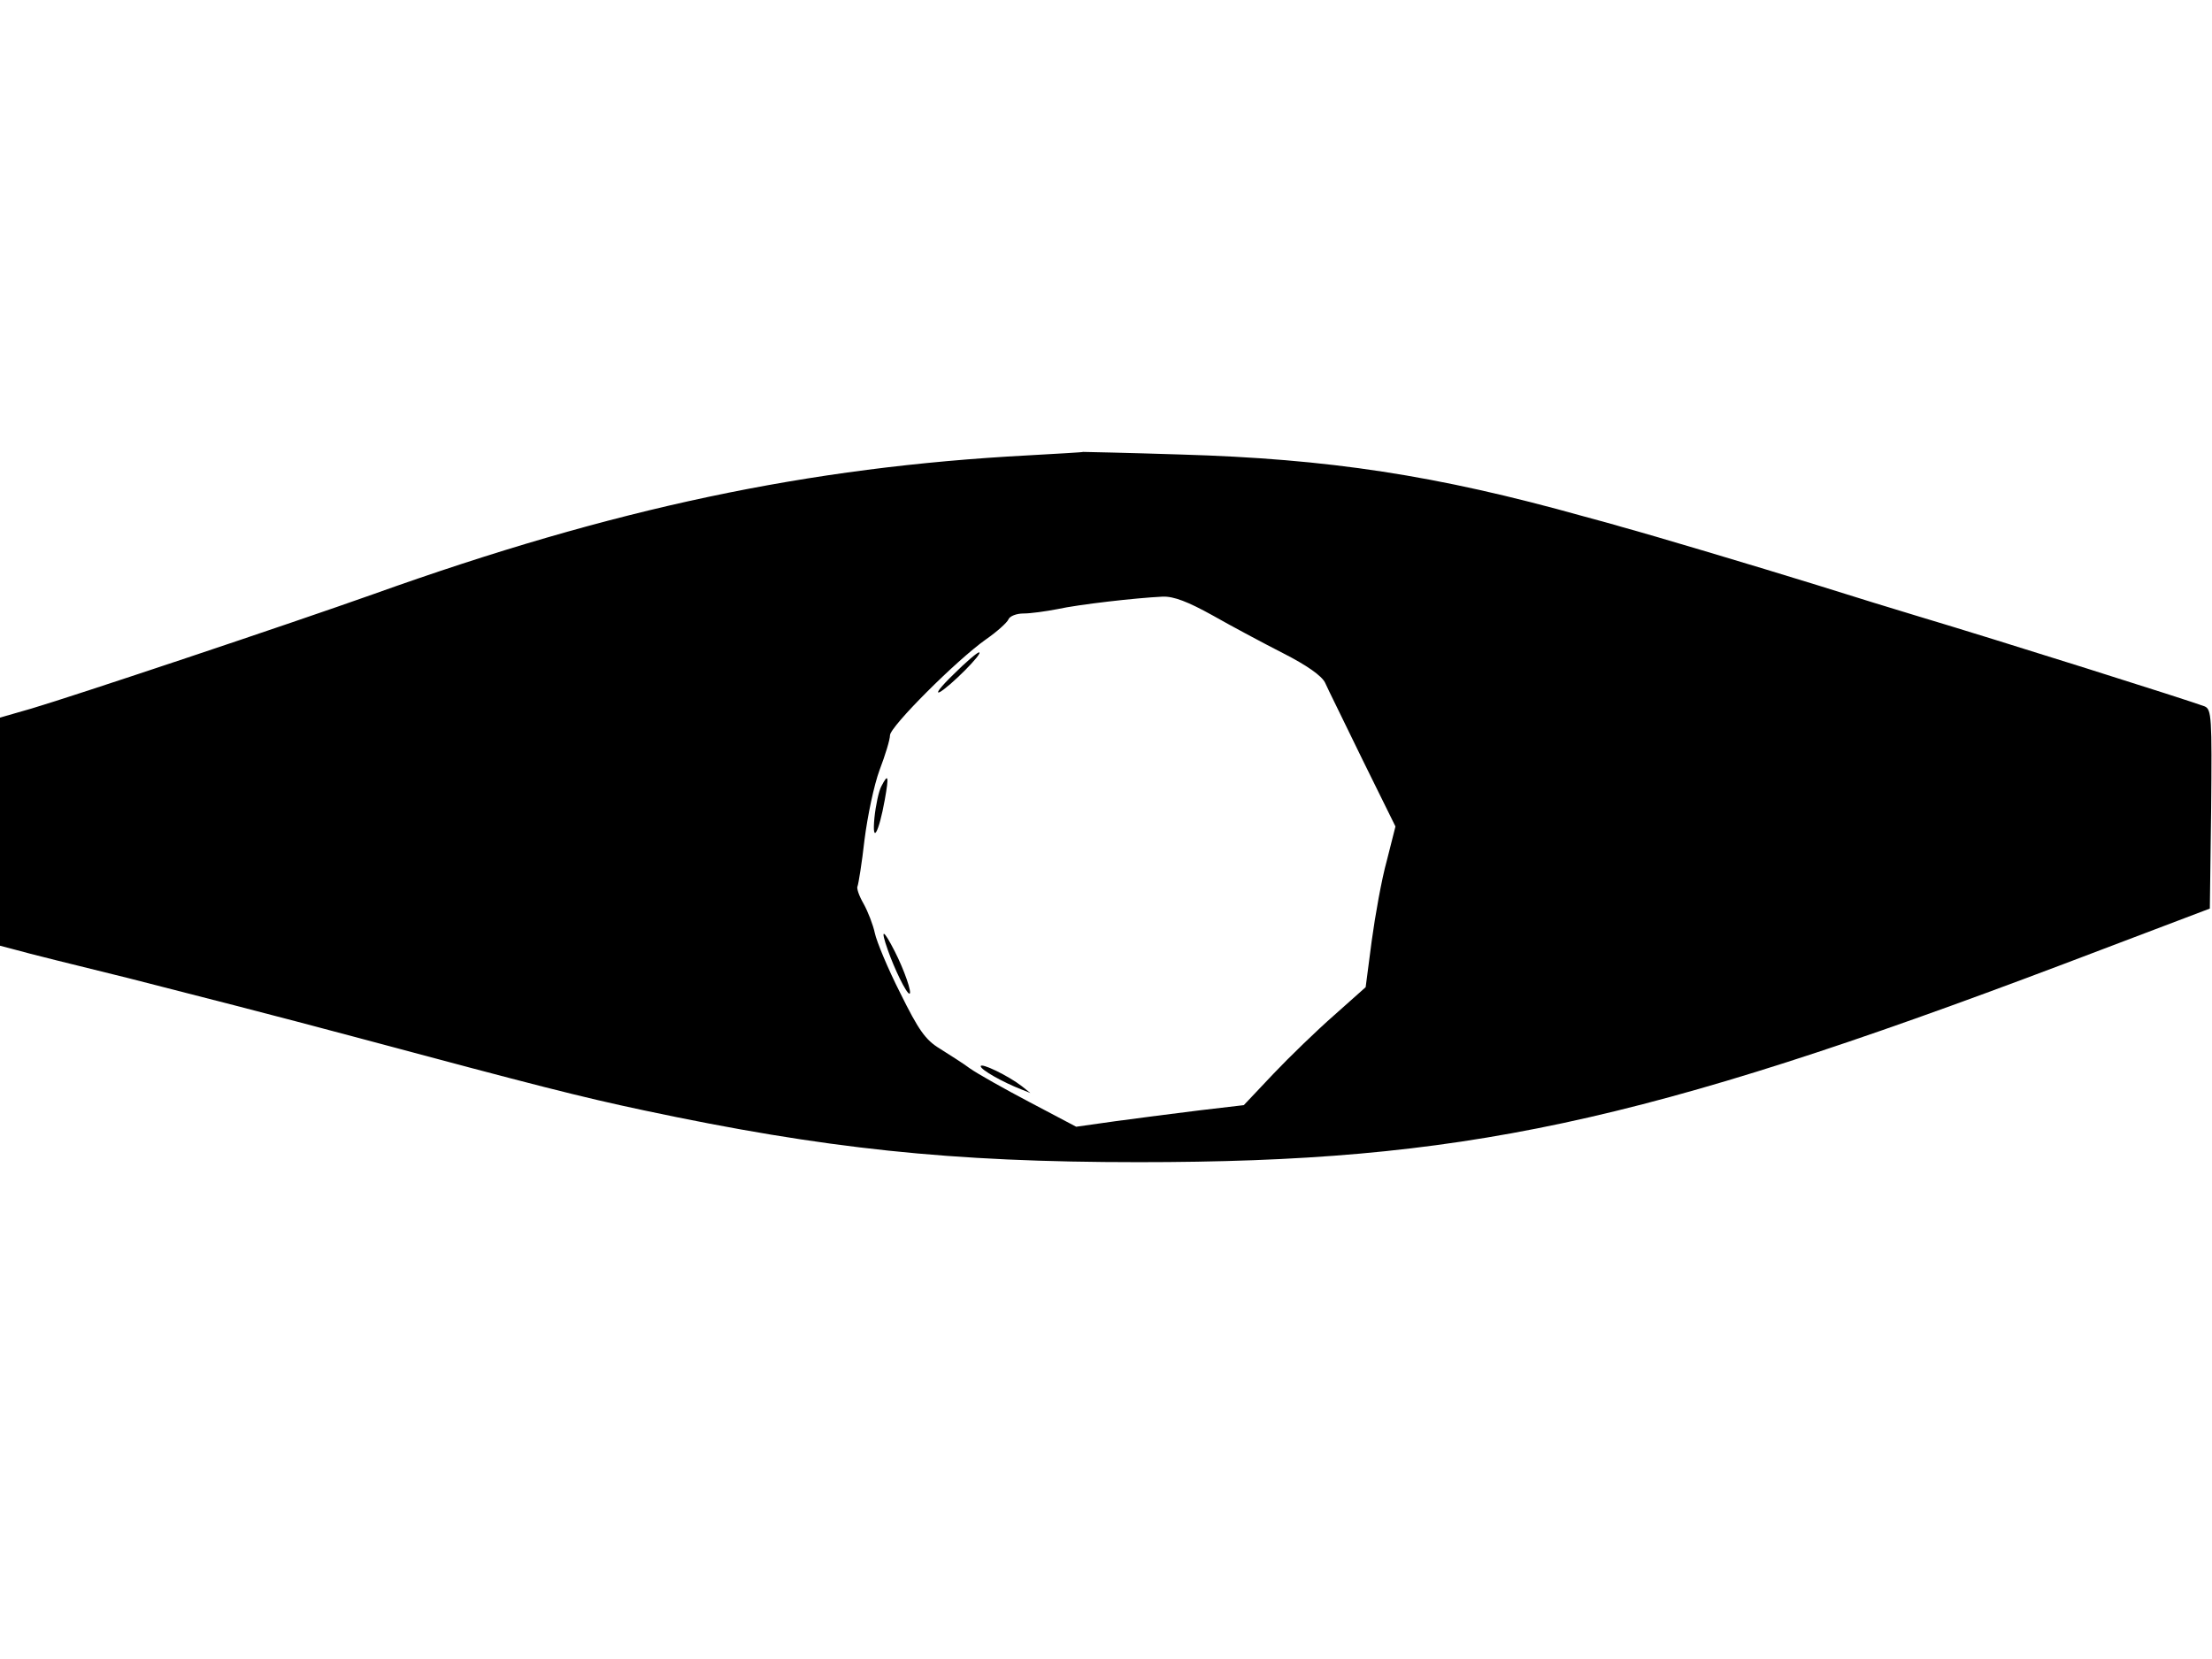 <svg xmlns="http://www.w3.org/2000/svg" width="682.667" height="512" version="1.0" viewBox="0 0 512 384"><path d="M250.7 104.6c-.1.1-5.8.4-12.7.8-50.9 2.7-95.9 12.2-151.5 32.1-19.7 7-69.4 23.6-79.2 26.5L0 166.1v52.8l3.8 1c2 .6 13.7 3.5 25.9 6.5 12.2 3.1 35.6 9.1 52 13.5C125 251.5 134 253.8 149 257c41.9 8.9 71.1 12 114.5 12 74.6 0 116.4-8.9 214-45.8l34-12.9.3-23c.2-21.3.1-23.1-1.5-23.8-3.7-1.4-47.4-15.2-66.8-21-4.4-1.3-14.7-4.5-23-7.1-13.9-4.3-38-11.5-45-13.4-1.6-.5-5.7-1.6-9-2.5-34-9.5-58.9-13.3-93.3-14.3-12.3-.4-22.4-.6-22.5-.6m29.9 37.8c4.4 2.5 11.7 6.4 16.4 8.8 5.5 2.8 8.9 5.2 9.7 6.8.6 1.4 4.6 9.4 8.7 17.9l7.6 15.4-2 7.9c-1.2 4.3-2.7 12.7-3.5 18.6l-1.4 10.7-7.3 6.5c-4 3.5-10.4 9.7-14.1 13.6l-6.8 7.2-10.2 1.2c-5.6.7-14.3 1.8-19.4 2.5l-9.2 1.3-10.8-5.7c-5.9-3.1-12.1-6.6-13.8-7.8-1.6-1.2-4.8-3.2-7-4.6-3.3-2-4.9-4.3-9.1-12.8-2.9-5.7-5.5-12-5.9-13.9s-1.6-5-2.6-6.8c-1.1-1.9-1.7-3.7-1.4-4.1.2-.5 1-5.3 1.6-10.7.7-5.5 2.2-12.7 3.5-16.2 1.3-3.4 2.4-7 2.4-8 0-2 15.4-17.4 22.2-22.2 2.6-1.8 4.9-3.9 5.2-4.6.3-.8 1.9-1.4 3.5-1.4 1.7 0 5.2-.5 7.8-1 5-1.1 18.2-2.6 24.4-2.9 2.6-.1 5.9 1.2 11.5 4.3"/><path d="M220.7 156.1c-2.9 2.8-4.3 4.6-3.2 4.1 2.3-1.2 10.3-9.2 9.1-9.2-.4 0-3.1 2.3-5.9 5.1M204 182c-.6 1.1-1.3 4.4-1.6 7.3-.6 6.3 1 3.6 2.4-4.2 1-5.6.8-6.2-.8-3.1m1.5 37.9c1.5 4.3 4.3 10.1 5 10.1s-1.2-5.5-3.4-9.8c-2.7-5.3-3.4-5.4-1.6-.3m21.5 26.9c0 .8 5.1 3.7 9.5 5.4l2 .8-2-1.6c-3.1-2.4-9.5-5.5-9.5-4.6"/></svg>